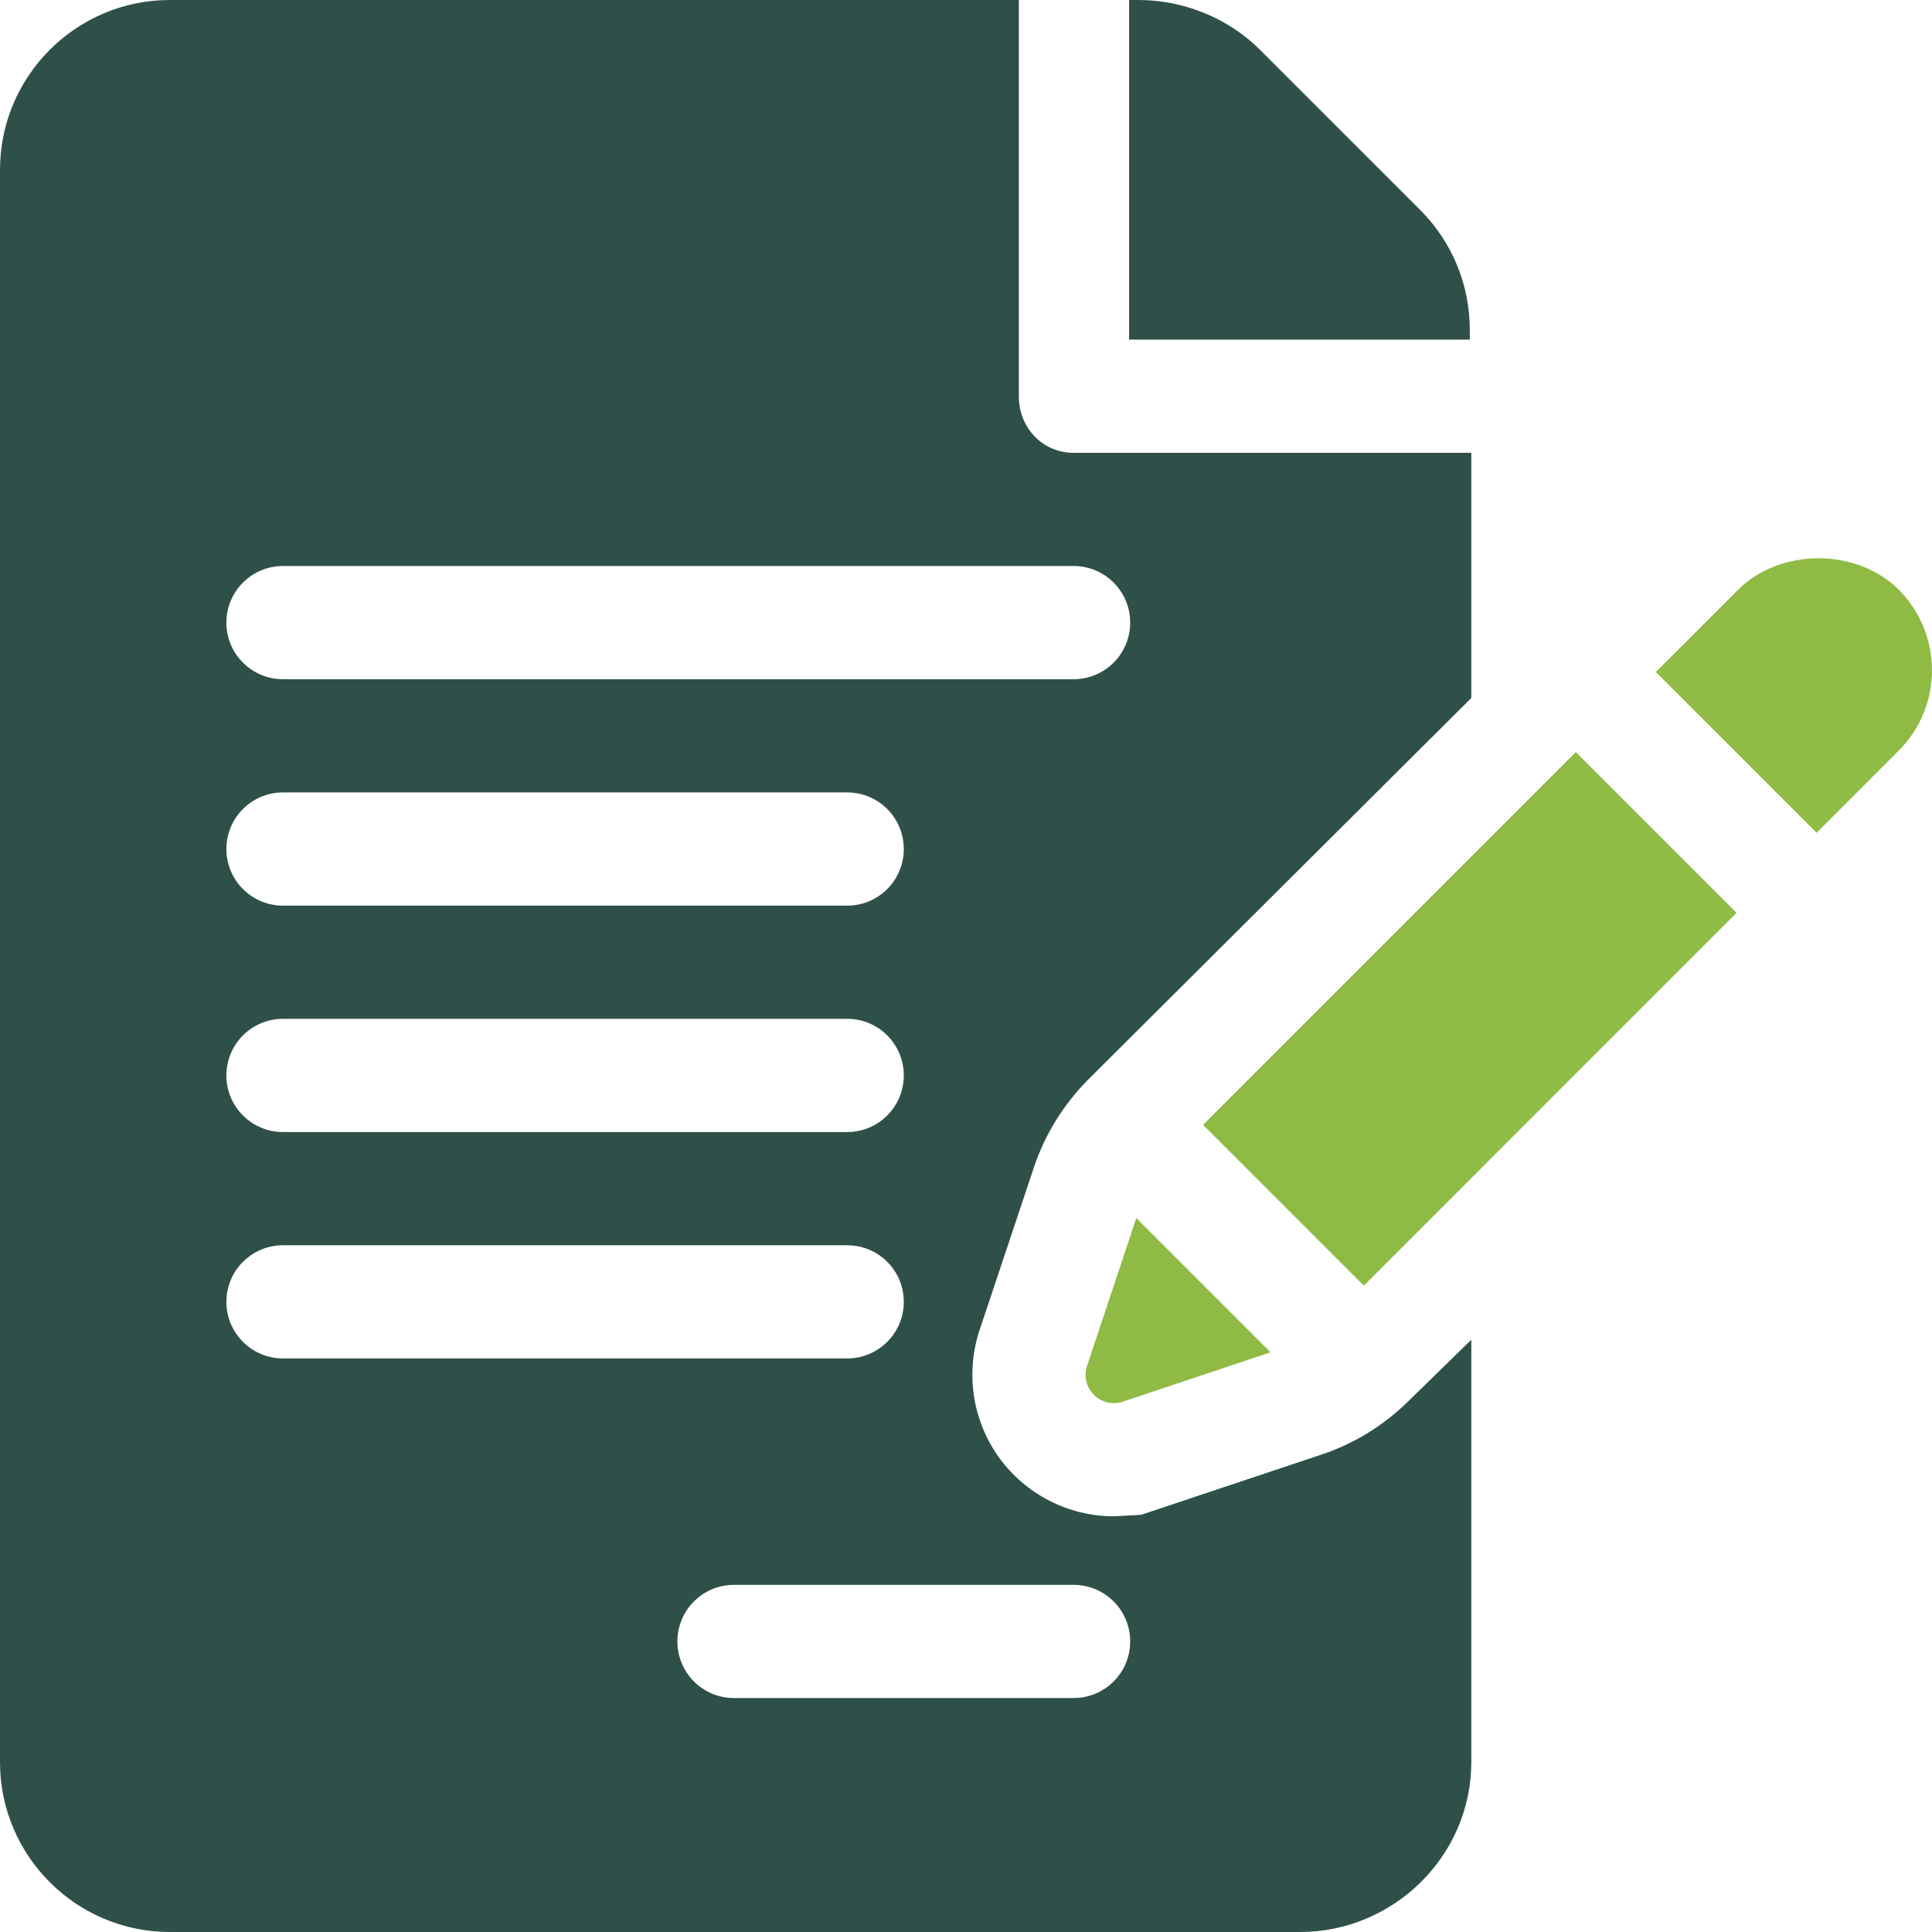 <svg width="50" height="50" viewBox="0 0 50 50" fill="none" xmlns="http://www.w3.org/2000/svg">
    <g clip-path="url(#clip0_485_4461)">
        <path d="M38.038 8.537C38.038 7.364 37.58 6.26 36.751 5.43L32.608 1.288C31.79 0.469 30.628 0 29.473 0H29.221V8.789H38.038L38.038 8.537Z" fill="#2F5048"/>
        <path d="M26.752 30.228C27.032 29.377 27.521 28.585 28.159 27.942L38.077 18.064V11.719H27.785C26.975 11.719 26.367 11.064 26.367 10.254V0H4.395C1.971 0 0 1.971 0 4.395V45.605C0 48.029 1.971 50 4.395 50H33.644C36.067 50 38.077 48.029 38.077 45.605V34.673L36.468 36.243C35.815 36.89 35.052 37.361 34.19 37.648L29.533 39.203L28.823 39.242C27.65 39.242 26.54 38.671 25.851 37.715C25.167 36.764 24.981 35.531 25.353 34.417L26.752 30.228ZM7.324 26.367H21.925C22.735 26.367 23.39 27.022 23.39 27.832C23.39 28.642 22.735 29.297 21.925 29.297H7.324C6.515 29.297 5.859 28.642 5.859 27.832C5.859 27.022 6.515 26.367 7.324 26.367ZM5.859 21.973C5.859 21.163 6.515 20.508 7.324 20.508H21.925C22.735 20.508 23.39 21.163 23.39 21.973C23.39 22.782 22.735 23.438 21.925 23.438H7.324C6.515 23.438 5.859 22.782 5.859 21.973ZM5.859 33.691C5.859 32.882 6.515 32.227 7.324 32.227H21.925C22.735 32.227 23.39 32.882 23.39 33.691C23.39 34.501 22.735 35.156 21.925 35.156H7.324C6.515 35.156 5.859 34.501 5.859 33.691ZM27.785 41.016C28.594 41.016 29.249 41.671 29.249 42.48C29.249 43.29 28.594 43.945 27.785 43.945H18.995C18.186 43.945 17.531 43.29 17.531 42.48C17.531 41.671 18.186 41.016 18.995 41.016H27.785ZM7.324 17.578C6.515 17.578 5.859 16.923 5.859 16.113C5.859 15.304 6.515 14.648 7.324 14.648H27.785C28.594 14.648 29.249 15.304 29.249 16.113C29.249 16.923 28.594 17.578 27.785 17.578H7.324Z" fill="#2F5048"/>
        <path d="M29.407 31.524L28.133 35.347C27.942 35.92 28.487 36.465 29.059 36.274L32.88 34.998L29.407 31.524Z" fill="#8FBA44"/>
        <path d="M40.782 19.464L31.135 29.111L35.295 33.272C37.476 31.091 41.719 26.848 44.942 23.624L40.782 19.464Z" fill="#8FBA44"/>
        <path d="M49.139 15.262C48.624 14.744 47.866 14.448 47.062 14.448C46.258 14.448 45.5 14.744 44.982 15.264L42.853 17.392L47.014 21.552C48.179 20.387 48.984 19.581 49.142 19.423C50.286 18.277 50.286 16.411 49.139 15.262Z" fill="#8FBA44"/>
        <path d="M49.143 19.424C49.143 19.424 49.143 19.424 49.143 19.423C49.147 19.42 49.148 19.418 49.151 19.415C49.148 19.418 49.147 19.42 49.143 19.424Z" fill="#2F5048"/>
        <path d="M49.152 19.415C49.157 19.41 49.163 19.405 49.165 19.402C49.162 19.405 49.157 19.41 49.152 19.415Z" fill="black"/>
        <path d="M49.164 19.402C49.173 19.392 49.174 19.392 49.164 19.402V19.402Z" fill="black"/>
    </g>
    <defs>
        <clipPath id="clip0_485_4461">
            <rect width="50" height="50" fill="white"/>
        </clipPath>
    </defs>
</svg>
